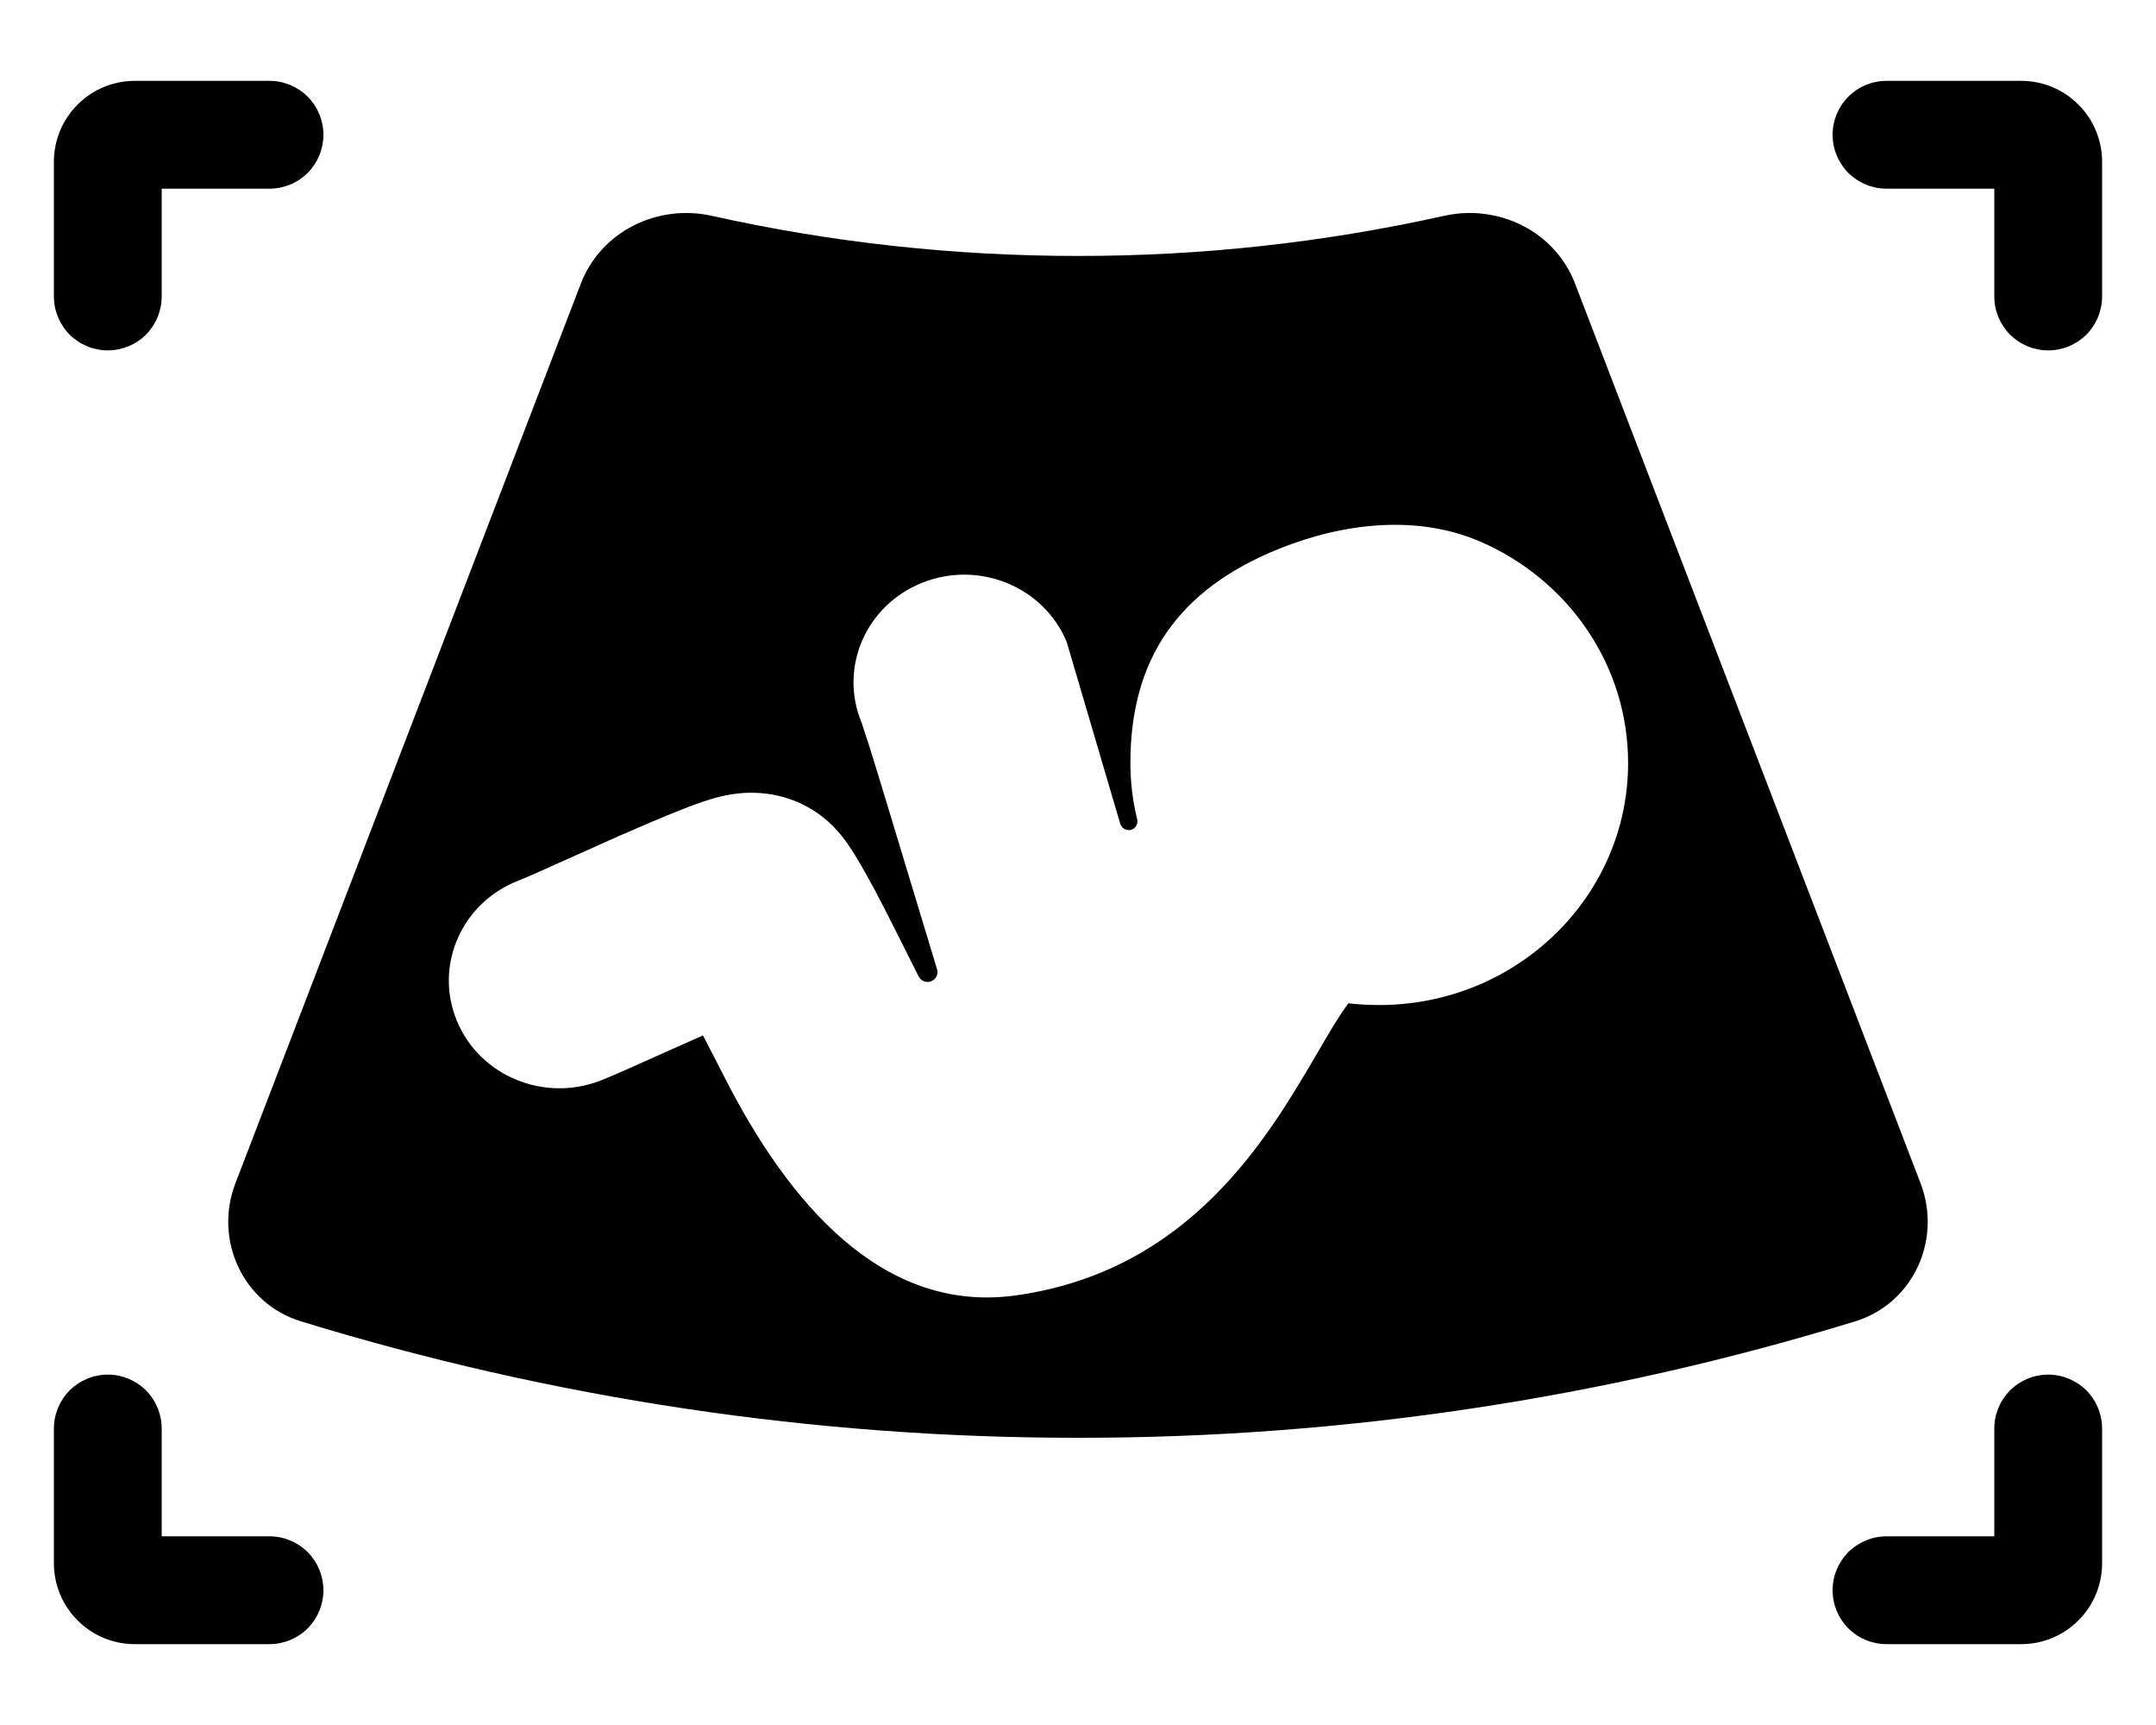 <svg width="20" height="16" viewBox="0 0 20 16" fill="none" xmlns="http://www.w3.org/2000/svg">
<path fill-rule="evenodd" clip-rule="evenodd" d="M2.184 10.975C1.982 11.5 2.253 12.091 2.792 12.256C5.127 12.973 7.556 13.337 9.999 13.336C12.443 13.338 14.873 12.973 17.209 12.256C17.747 12.091 18.017 11.5 17.816 10.975L14.611 2.631C14.426 2.147 13.902 1.889 13.396 2.002C12.281 2.25 11.142 2.375 9.999 2.374C8.834 2.374 7.697 2.246 6.604 2.002C6.098 1.889 5.574 2.147 5.388 2.631L2.184 10.975ZM15.103 7.077C15.103 8.317 14.069 9.322 12.794 9.322C12.697 9.322 12.602 9.317 12.508 9.306C12.421 9.422 12.328 9.582 12.222 9.764C11.761 10.552 11.043 11.784 9.433 12.014C8.176 12.195 7.307 11.136 6.729 10.008C6.657 9.867 6.587 9.73 6.521 9.604L6.217 9.739C5.952 9.858 5.693 9.975 5.57 10.023C5.043 10.227 4.447 9.978 4.237 9.466C4.027 8.954 4.282 8.373 4.809 8.168C4.883 8.139 5.045 8.067 5.255 7.972C5.398 7.908 5.564 7.833 5.74 7.755C5.941 7.667 6.151 7.577 6.321 7.51C6.408 7.475 6.497 7.443 6.586 7.415C6.647 7.396 6.709 7.381 6.772 7.37C6.811 7.364 6.875 7.354 6.953 7.353C7.096 7.351 7.238 7.376 7.371 7.428C7.525 7.489 7.662 7.585 7.771 7.71C7.811 7.755 7.841 7.795 7.857 7.818C7.891 7.867 7.922 7.917 7.947 7.957C7.997 8.04 8.056 8.146 8.118 8.261C8.193 8.399 8.415 8.844 8.523 9.059C8.534 9.079 8.551 9.094 8.573 9.102C8.594 9.11 8.617 9.11 8.638 9.101C8.659 9.093 8.677 9.077 8.687 9.057C8.697 9.037 8.699 9.013 8.693 8.992L8.366 7.912C8.284 7.639 8.201 7.367 8.118 7.095C8.078 6.964 8.036 6.833 7.993 6.704C7.78 6.192 8.033 5.611 8.558 5.404C9.084 5.196 9.682 5.442 9.895 5.954L10.391 7.638C10.397 7.658 10.409 7.675 10.426 7.686C10.443 7.697 10.463 7.701 10.483 7.699C10.495 7.697 10.505 7.693 10.514 7.687C10.524 7.681 10.532 7.673 10.538 7.664C10.544 7.654 10.548 7.644 10.55 7.633C10.552 7.622 10.551 7.611 10.549 7.6C10.507 7.429 10.486 7.253 10.486 7.077C10.486 6.113 10.928 5.468 11.865 5.09C12.461 4.851 13.145 4.769 13.735 5.025C14.541 5.375 15.103 6.162 15.103 7.077ZM18.5 1.75V2.75C18.5 2.883 18.553 3.01 18.646 3.104C18.74 3.197 18.867 3.25 19 3.25C19.133 3.25 19.26 3.197 19.354 3.104C19.447 3.01 19.5 2.883 19.5 2.75V1.5C19.5 1.301 19.421 1.11 19.28 0.97C19.14 0.829 18.949 0.75 18.75 0.75H17.5C17.367 0.75 17.24 0.803 17.146 0.896C17.053 0.99 17 1.117 17 1.25C17 1.383 17.053 1.51 17.146 1.604C17.24 1.697 17.367 1.75 17.5 1.75H18.5ZM1.5 1.75H2.5C2.633 1.75 2.76 1.697 2.854 1.604C2.947 1.51 3 1.383 3 1.25C3 1.117 2.947 0.99 2.854 0.896C2.76 0.803 2.633 0.75 2.5 0.75H1.25C1.051 0.75 0.86 0.829 0.72 0.97C0.579 1.11 0.5 1.301 0.5 1.5V2.75C0.5 2.883 0.553 3.01 0.646 3.104C0.74 3.197 0.867 3.25 1 3.25C1.133 3.25 1.26 3.197 1.354 3.104C1.447 3.01 1.5 2.883 1.5 2.75V1.75ZM18.5 14.25V13.25C18.5 13.117 18.553 12.99 18.646 12.896C18.74 12.803 18.867 12.75 19 12.75C19.133 12.75 19.26 12.803 19.354 12.896C19.447 12.99 19.5 13.117 19.5 13.25V14.5C19.5 14.699 19.421 14.89 19.28 15.03C19.14 15.171 18.949 15.25 18.75 15.25H17.5C17.367 15.25 17.24 15.197 17.146 15.104C17.053 15.01 17 14.883 17 14.75C17 14.617 17.053 14.49 17.146 14.396C17.24 14.303 17.367 14.25 17.5 14.25H18.5ZM1.5 14.25H2.5C2.633 14.25 2.76 14.303 2.854 14.396C2.947 14.49 3 14.617 3 14.75C3 14.883 2.947 15.01 2.854 15.104C2.76 15.197 2.633 15.25 2.5 15.25H1.25C1.051 15.25 0.86 15.171 0.72 15.03C0.579 14.89 0.5 14.699 0.5 14.5V13.25C0.5 13.117 0.553 12.99 0.646 12.896C0.74 12.803 0.867 12.75 1 12.75C1.133 12.75 1.26 12.803 1.354 12.896C1.447 12.99 1.5 13.117 1.5 13.25V14.25Z" fill="black"/>
</svg>
